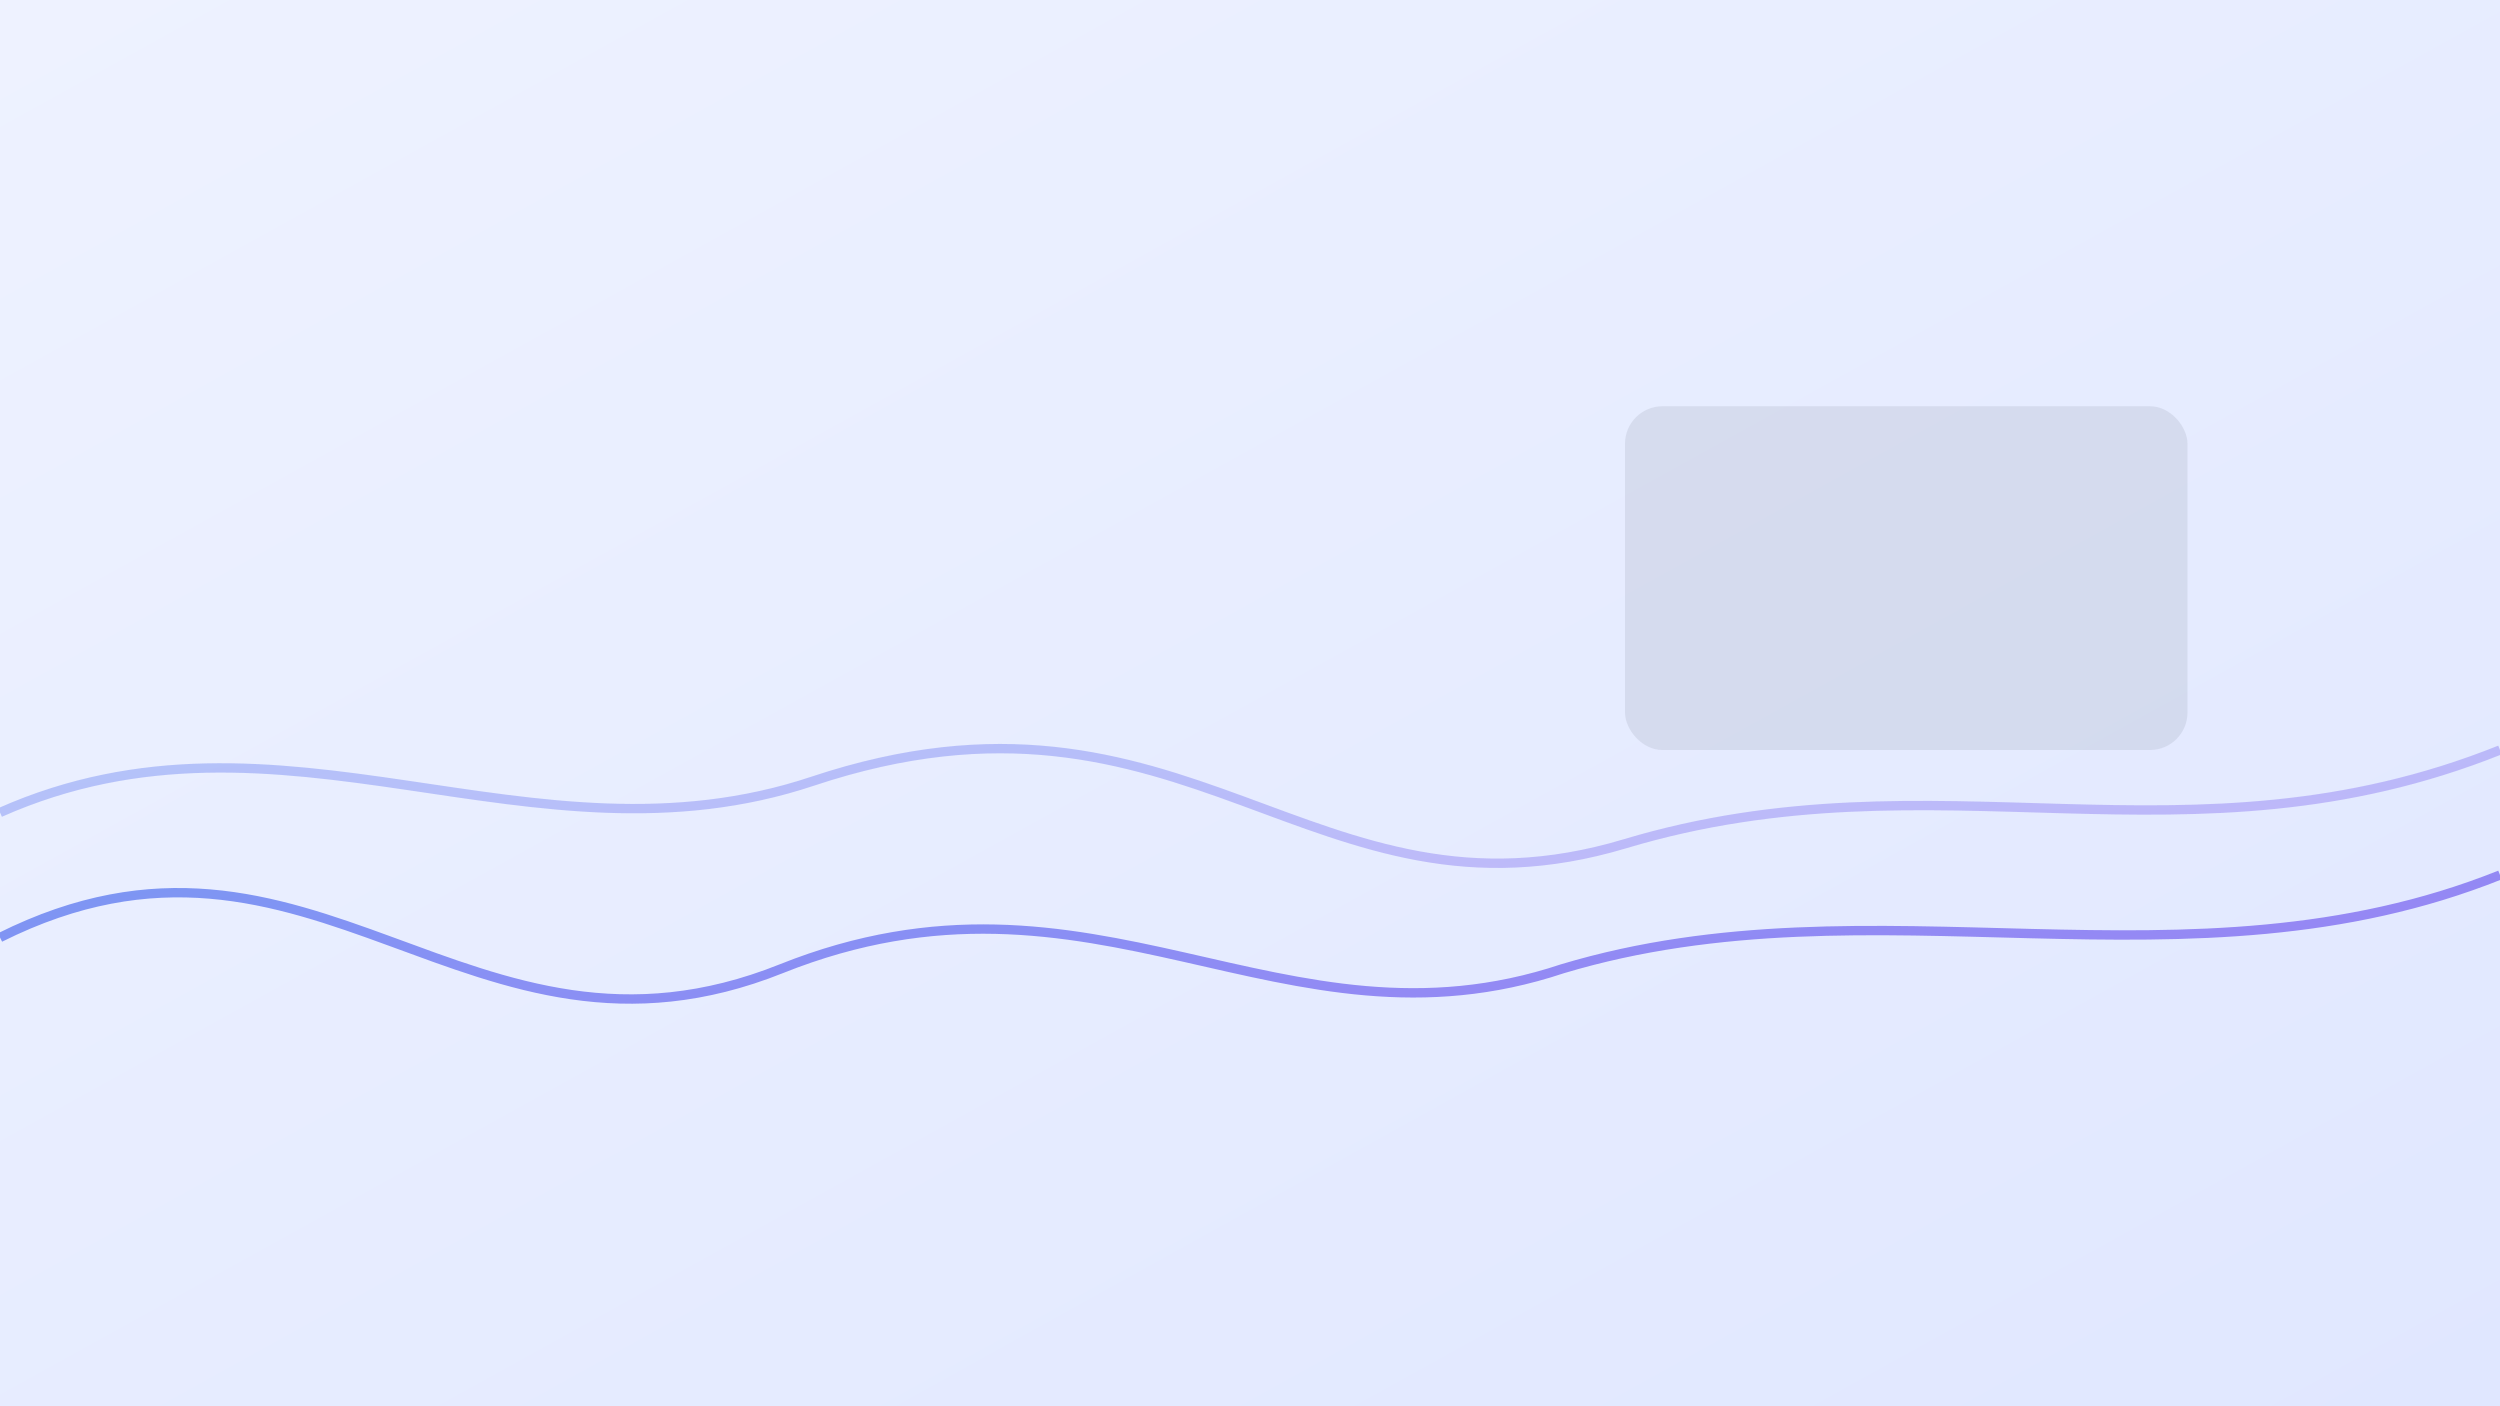 <svg xmlns="http://www.w3.org/2000/svg" viewBox="0 0 1600 900" role="img" aria-label="Robotics and biosignal research abstract banner">
  <rect x="0" y="0" width="1600" height="900" fill="#333333" stroke="none"/>
  <defs>
    <linearGradient id="bg" x1="0" y1="0" x2="1" y2="1">
      <stop offset="0" stop-color="#eef2ff"/>
      <stop offset="1" stop-color="#e0e7ff"/>
    </linearGradient>
    <linearGradient id="stroke" x1="0" y1="0" x2="1" y2="1">
      <stop offset="0" stop-color="#2563eb"/>
      <stop offset="1" stop-color="#7c3aed"/>
    </linearGradient>
  </defs>
  <rect width="1600" height="900" fill="url(#bg)"/>
  <g fill="none" stroke="url(#stroke)" stroke-width="6" opacity="0.6">
    <path d="M0,600 C200,500 300,700 500,620 C700,540 820,680 1000,620 C1200,560 1400,640 1600,560"/>
    <path d="M0,520 C180,440 340,560 520,500 C760,420 840,600 1040,540 C1240,480 1400,560 1600,480" opacity="0.5"/>
  </g>
  <g transform="translate(1040,260)" fill="#111827" opacity="0.08">
    <rect x="0" y="0" width="360" height="220" rx="24"/>
    <rect x="40" y="40" width="280" height="40" rx="8"/>
    <rect x="40" y="100" width="200" height="40" rx="8"/>
    <rect x="40" y="160" width="240" height="20" rx="6"/>
  </g>
</svg>